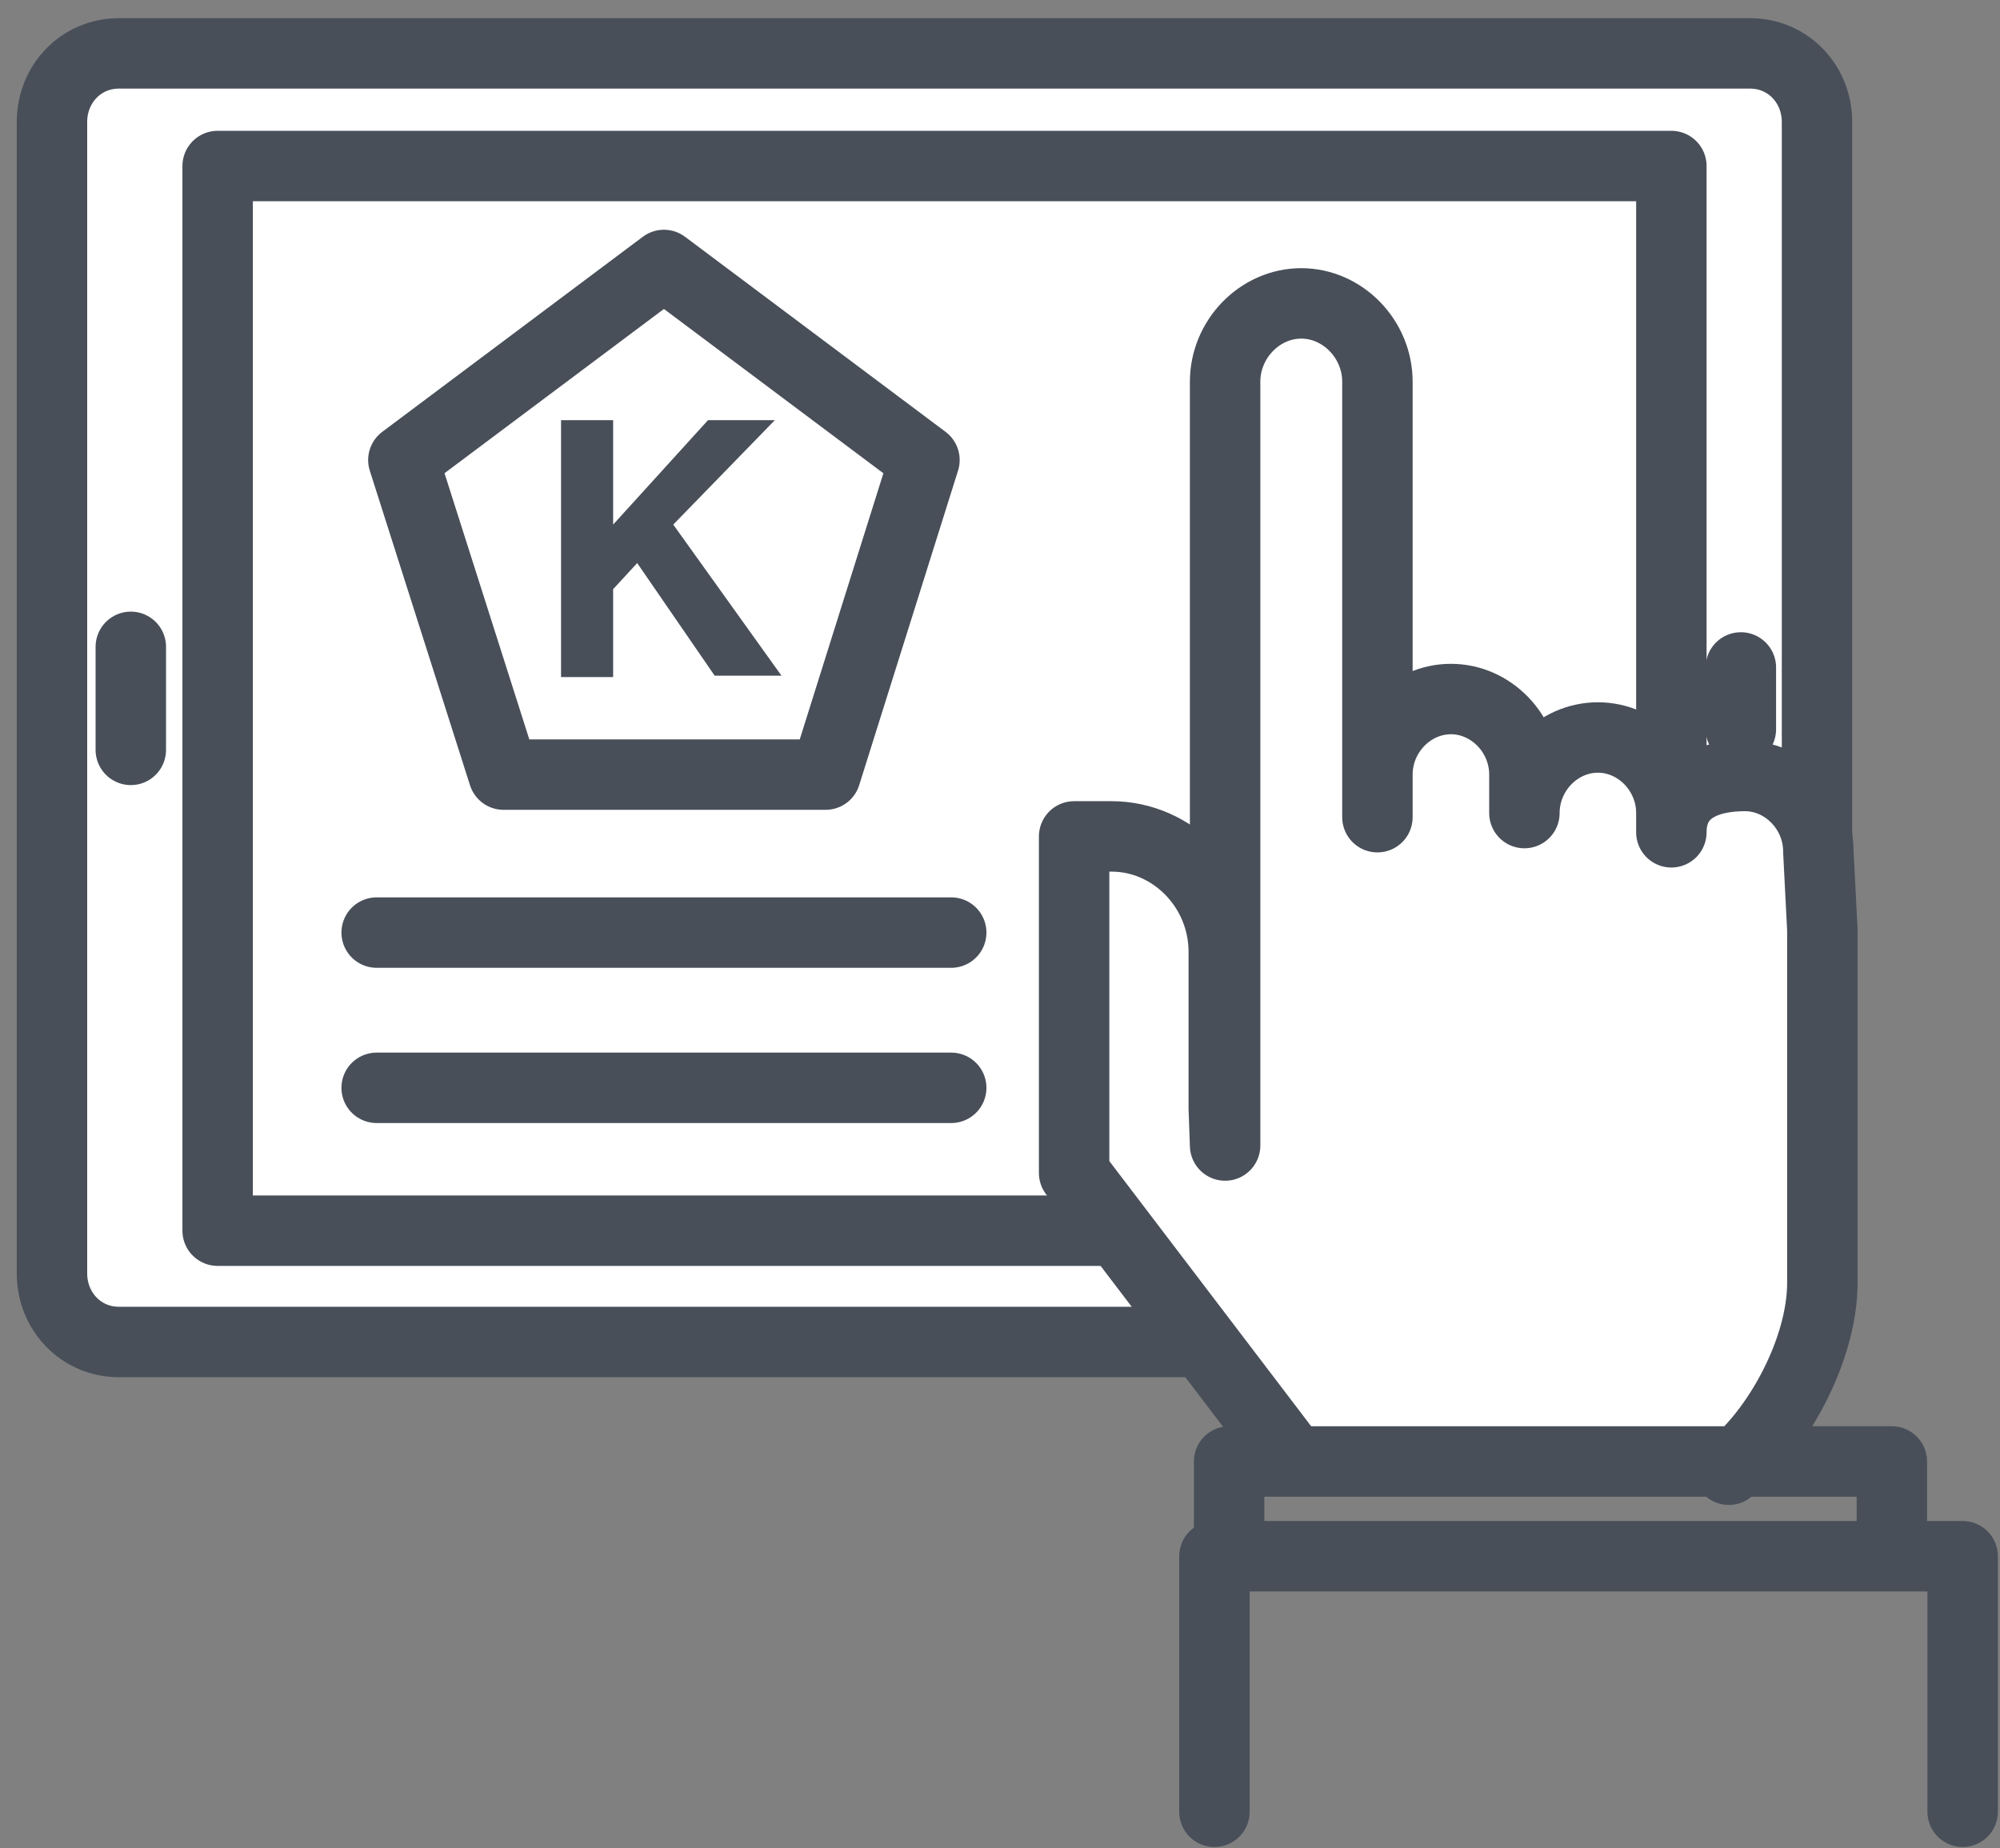 <svg xmlns="http://www.w3.org/2000/svg" width="79" height="73" viewBox="0 0 79 73">
  <rect x="0" y="0" width="79" height="73" fill="#808080" stroke="none"/>
  <g fill="none" fill-rule="evenodd" transform="translate(2 2)">
    <path fill="#FFF" d="M54.203,51.008 L2.692,51.008 C1.214,51.008 0.053,49.814 0.053,48.295 L0.053,2.822 C0.053,1.302 1.214,0.109 2.692,0.109 L67.133,0.109 C68.611,0.109 69.772,1.302 69.772,2.822 L69.772,48.295 C69.772,49.814 68.611,51.008 67.133,51.008 L50.139,51.008"/>
    <path stroke="#484F59" stroke-linecap="round" stroke-linejoin="round" stroke-width="2.782" d="M54.203,51.008 L2.692,51.008 C1.214,51.008 0.053,49.814 0.053,48.295 L0.053,2.822 C0.053,1.302 1.214,0.109 2.692,0.109 L67.133,0.109 C68.611,0.109 69.772,1.302 69.772,2.822 L69.772,48.295 C69.772,49.814 68.611,51.008 67.133,51.008 L50.139,51.008"/>
    <polyline stroke="#484F59" stroke-linecap="round" stroke-linejoin="round" stroke-width="2.782" points="54.203 46.612 6.597 46.612 6.597 4.558 64.019 4.558 64.019 46.612 50.35 46.612"/>
    <path stroke="#484F59" stroke-linecap="round" stroke-linejoin="round" stroke-width="2.782" d="M3.167 23.55L3.167 27.62M66.764 24.364L66.764 26.806"/>
    <path stroke="#484F59" stroke-linecap="round" stroke-linejoin="round" stroke-width="2.782" d="M.211.651L22.906.651M.211 6.783L22.906 6.783" transform="translate(12.667 34.186)"/>
    <g stroke="#484F59" stroke-linecap="round" stroke-linejoin="round" stroke-width="2.782" transform="translate(40.111 9.767)">
      <path fill="#FFF" d="M26.178,46.287 C28.078,44.822 29.872,41.566 29.872,38.907 L29.872,24.961 L29.714,21.868 C29.714,20.24 28.394,18.884 26.811,18.884 C25.228,18.884 23.908,19.481 23.908,21.109 L23.908,20.349 C23.908,18.721 22.589,17.364 21.006,17.364 C19.422,17.364 18.103,18.721 18.103,20.349 L18.103,18.829 C18.103,17.202 16.783,15.845 15.2,15.845 C13.617,15.845 12.297,17.202 12.297,18.829 L12.297,20.512 L12.297,3.31 C12.297,1.628 10.925,0.217 9.289,0.217 C7.653,0.217 6.281,1.628 6.281,3.31 L6.281,33.481 L6.228,32.016 L6.228,25.829 C6.228,23.333 4.222,21.271 1.794,21.271 L0.317,21.271 C0.264,21.271 0.369,21.271 0.317,21.271 L0.317,26.969 L0.317,34.566 L8.867,45.798"/>
      <g transform="translate(5.806 45.581)">
        <polyline points="26.811 3.69 26.811 .38 .633 .38 .633 3.69"/>
        <polyline points="29.608 14.217 29.608 4.124 .053 4.124 .053 14.217"/>
      </g>
    </g>
    <g transform="translate(13.722 8.14)">
      <polygon stroke="#484F59" stroke-linecap="round" stroke-linejoin="round" stroke-width="2.782" points="4.169 20.457 .211 8.031 10.503 .326 20.794 8.031 16.889 20.457"/>
      <polygon fill="#484F59" points="8.497 16.605 6.439 16.605 6.439 6.457 8.497 6.457 8.497 10.581 12.244 6.457 14.883 6.457 10.872 10.581 15.147 16.55 12.508 16.55 9.447 12.101 8.497 13.132"/>
    </g>
  </g>
</svg>
